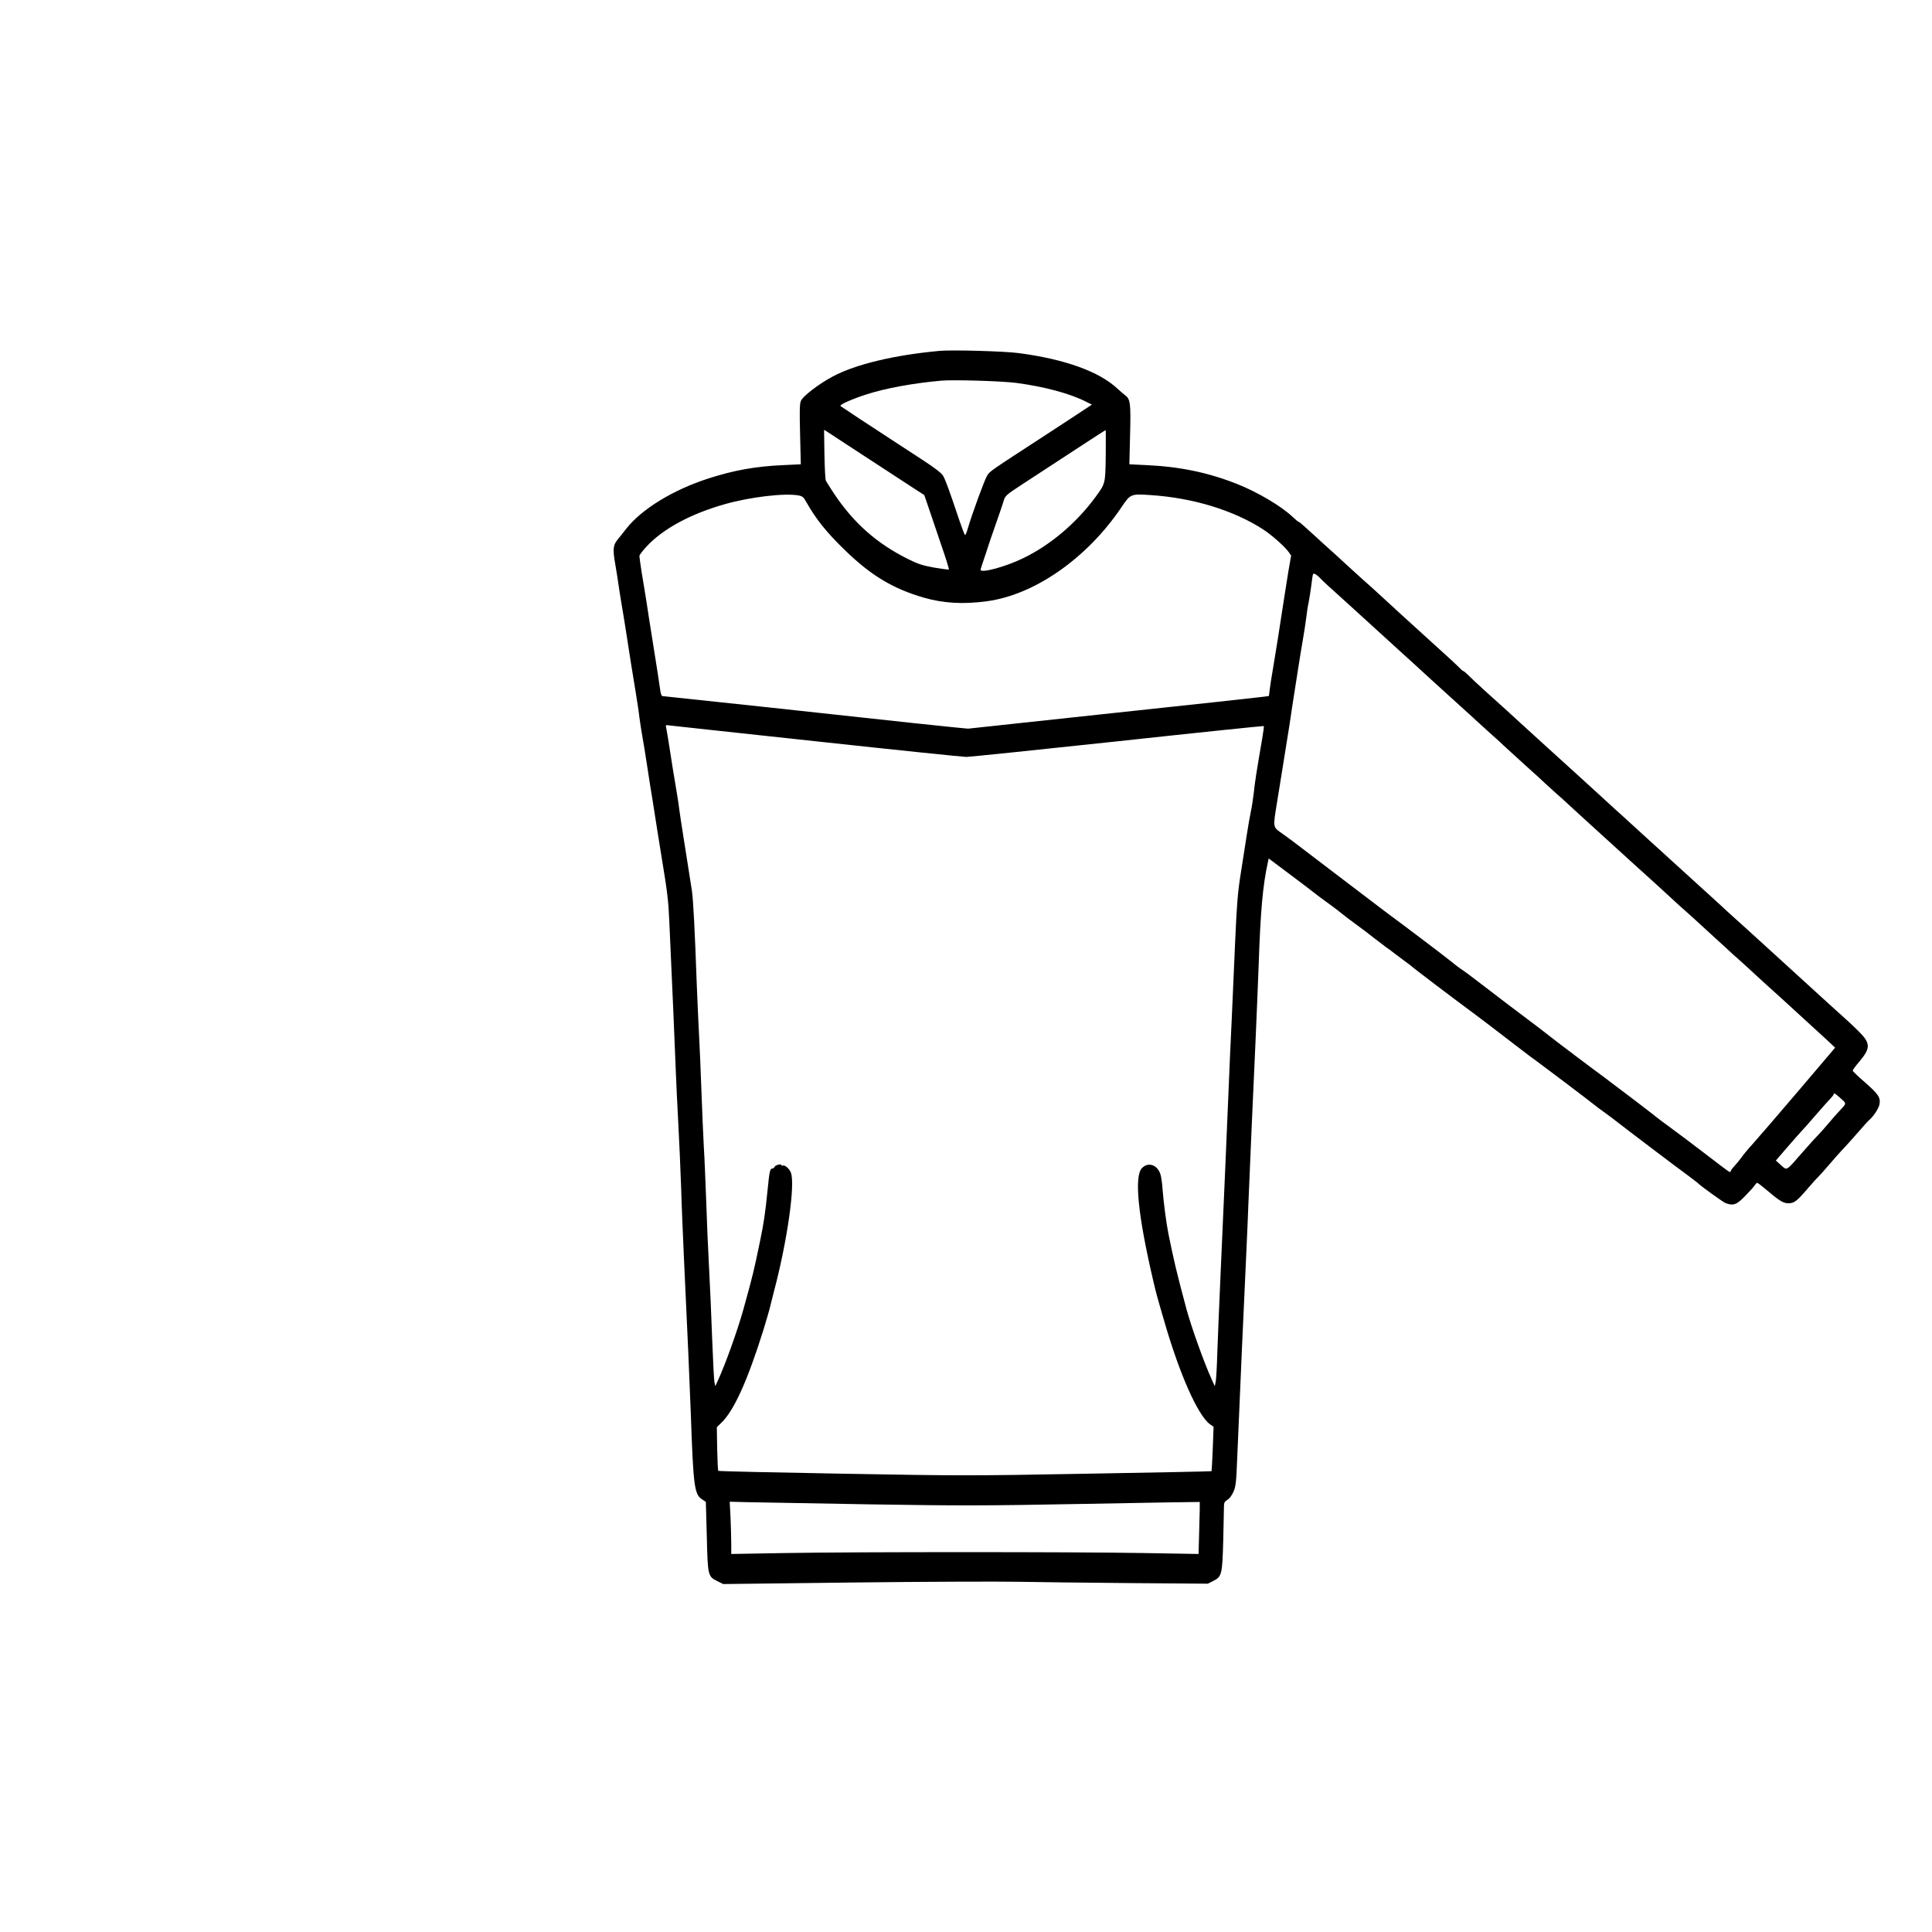 <?xml version="1.0" encoding="UTF-8" standalone="no"?>
<!DOCTYPE svg PUBLIC "-//W3C//DTD SVG 1.1//EN" "http://www.w3.org/Graphics/SVG/1.1/DTD/svg11.dtd">
<svg width="100%" height="100%" viewBox="0 0 2048 2048" version="1.1" xmlns="http://www.w3.org/2000/svg" xmlns:xlink="http://www.w3.org/1999/xlink" xml:space="preserve" xmlns:serif="http://www.serif.com/" style="fill-rule:evenodd;clip-rule:evenodd;stroke-linejoin:round;stroke-miterlimit:2;">
    <g transform="matrix(0.138,0,0,-0.138,-383.074,2427.57)">
        <g id="Jacket-Right" serif:id="Jacket Right" transform="matrix(9.164,0,0,-9.164,10180,10154.7)">
            <g transform="matrix(1,0,0,1,-776,-522)">
                <g transform="matrix(0.1,0,0,-0.1,0,1044)">
                    <path d="M7560,10394C7183,10360 6853,10282 6661,10179C6546,10118 6411,10015 6394,9975C6383,9949 6382,9893 6387,9693L6393,9443L6244,9436C6016,9426 5833,9393 5621,9325C5320,9228 5060,9068 4929,8902C4896,8860 4863,8818 4855,8809C4819,8764 4816,8727 4838,8604C4849,8538 4861,8465 4864,8440C4867,8415 4879,8343 4889,8280C4900,8217 4918,8107 4929,8035C4954,7868 4985,7678 5011,7520C5022,7451 5036,7362 5040,7322C5045,7282 5056,7212 5064,7167C5072,7122 5091,7009 5105,6915C5119,6822 5139,6693 5150,6630C5160,6567 5178,6452 5190,6375C5202,6298 5219,6195 5227,6145C5275,5855 5283,5787 5291,5605C5313,5125 5340,4512 5345,4360C5348,4269 5358,4071 5366,3920C5374,3769 5385,3524 5390,3375C5394,3227 5406,2957 5414,2775C5443,2163 5461,1756 5471,1485C5492,873 5501,809 5565,767L5597,746L5605,457C5613,125 5614,121 5694,81L5742,57L6839,70C7442,77 8061,79 8215,76C8369,73 8790,68 9150,65L9805,60L9850,83C9922,119 9926,135 9934,425C9937,563 9940,691 9940,710C9940,739 9946,749 9969,763C9986,773 10006,800 10020,831C10039,876 10043,910 10050,1089C10082,1838 10103,2320 10121,2695C10132,2932 10143,3181 10145,3250C10154,3473 10190,4307 10206,4640C10214,4819 10225,5093 10231,5250C10246,5694 10265,5910 10307,6102L10315,6139L10491,6007C10588,5934 10681,5864 10698,5850C10715,5836 10763,5800 10805,5770C10847,5740 10901,5699 10924,5680C10947,5661 11003,5618 11049,5585C11094,5552 11160,5503 11194,5475C11229,5448 11276,5412 11299,5395C11322,5379 11359,5352 11380,5335C11401,5319 11441,5289 11467,5270C11493,5251 11517,5233 11520,5229C11526,5222 11883,4951 11960,4895C12021,4851 12288,4648 12409,4554C12483,4497 12532,4460 12577,4428C12640,4382 12987,4120 13039,4078C13069,4054 13105,4027 13119,4018C13133,4008 13164,3985 13187,3968C13319,3865 13747,3541 13837,3476C13874,3448 13907,3423 13910,3420C13924,3402 14123,3258 14145,3250C14209,3226 14237,3236 14306,3307C14342,3344 14379,3384 14387,3397C14395,3410 14406,3420 14410,3420C14415,3420 14456,3388 14502,3349C14602,3264 14634,3246 14679,3249C14722,3251 14747,3271 14838,3378C14879,3426 14919,3469 14926,3475C14932,3480 14973,3526 15015,3575C15058,3625 15102,3675 15114,3687C15159,3735 15189,3768 15261,3850C15302,3897 15340,3940 15347,3945C15385,3977 15429,4045 15435,4079C15444,4136 15427,4162 15311,4264C15255,4312 15210,4356 15210,4361C15210,4366 15236,4402 15269,4440C15361,4550 15360,4591 15261,4689C15199,4750 15165,4782 15035,4898C15008,4923 14942,4982 14890,5030C14838,5078 14710,5195 14605,5290C14501,5385 14375,5500 14325,5545C14276,5590 14215,5644 14191,5666C14167,5687 14133,5719 14116,5735C14098,5752 14042,5803 13990,5850C13899,5932 13825,6000 13694,6119C13661,6150 13591,6213 13539,6260C13488,6307 13416,6372 13380,6405C13344,6438 13270,6506 13215,6555C13161,6605 13106,6654 13095,6665C13069,6689 13008,6745 12880,6861C12828,6908 12726,7000 12654,7066C12583,7131 12482,7223 12430,7270C12379,7317 12325,7366 12310,7380C12295,7394 12223,7459 12149,7525C12076,7591 12002,7660 11985,7678C11968,7695 11950,7710 11946,7710C11942,7710 11929,7721 11917,7734C11894,7758 11810,7836 11650,7980C11539,8080 11306,8293 11235,8359C11208,8385 11149,8437 11106,8475C11063,8514 11013,8559 10996,8575C10978,8592 10924,8641 10875,8686C10825,8730 10738,8810 10680,8863C10622,8916 10572,8960 10568,8960C10563,8960 10541,8978 10518,9000C10421,9092 10224,9209 10050,9278C9807,9374 9572,9423 9291,9436L9147,9443L9153,9691C9160,9957 9155,9991 9110,10023C9099,10031 9070,10056 9046,10078C8894,10220 8607,10324 8220,10375C8101,10391 7668,10403 7560,10394ZM8200,10125C8433,10094 8646,10037 8779,9970L8833,9943L8704,9858C8633,9811 8521,9738 8455,9695C7963,9375 7982,9388 7955,9348C7935,9318 7829,9029 7792,8903C7784,8874 7774,8850 7770,8850C7766,8850 7745,8905 7722,8973C7642,9212 7605,9315 7585,9348C7572,9369 7517,9412 7425,9472C7348,9522 7229,9600 7160,9645C7091,9690 6968,9771 6885,9825C6803,9879 6731,9927 6726,9931C6714,9942 6822,9990 6947,10030C7106,10081 7336,10123 7570,10144C7673,10153 8081,10141 8200,10125ZM6785,9604C7098,9399 7279,9281 7352,9234L7428,9185L7464,9080C7483,9022 7531,8883 7569,8770C7608,8658 7637,8564 7634,8561C7632,8559 7576,8566 7511,8577C7412,8595 7376,8607 7289,8650C7029,8780 6836,8951 6673,9195C6640,9245 6609,9294 6603,9305C6598,9316 6593,9417 6591,9528L6588,9732L6617,9714C6632,9704 6708,9655 6785,9604ZM8949,9518C8946,9279 8946,9282 8864,9170C8705,8952 8483,8764 8255,8655C8108,8583 7900,8528 7900,8559C7900,8564 7912,8601 7926,8642C7940,8682 7955,8729 7960,8745C7965,8762 7994,8847 8025,8935C8056,9023 8085,9109 8090,9125C8104,9179 8110,9184 8243,9271C8541,9465 8593,9499 8765,9612C8864,9677 8947,9730 8948,9730C8950,9730 8950,9634 8949,9518ZM6373,9182C6406,9176 6416,9168 6437,9130C6520,8983 6607,8874 6766,8720C6983,8510 7165,8401 7421,8326C7587,8278 7754,8268 7952,8295C8352,8348 8792,8655 9080,9082C9156,9195 9159,9196 9323,9185C9679,9162 10019,9058 10267,8898C10341,8850 10448,8755 10482,8708L10503,8678L10481,8552C10462,8435 10450,8358 10390,7970C10378,7896 10360,7786 10350,7725C10339,7665 10328,7589 10324,7558L10317,7501L10276,7495C10254,7492 10071,7472 9870,7450C9669,7429 9120,7370 8650,7319L7795,7227L7670,7239C7601,7246 7446,7262 7325,7275C6874,7325 5245,7500 5233,7500C5226,7500 5218,7521 5215,7548C5209,7592 5186,7745 5140,8030C5129,8099 5111,8211 5101,8280C5090,8349 5072,8462 5060,8531C5049,8601 5040,8665 5040,8674C5040,8683 5069,8721 5105,8759C5244,8906 5474,9029 5757,9109C5969,9169 6256,9203 6373,9182ZM10747,8488C10758,8476 10786,8449 10807,8430C10902,8345 11045,8214 11166,8104C11237,8039 11338,7947 11390,7900C11442,7853 11511,7790 11544,7760C11577,7730 11636,7676 11675,7640C11714,7604 11788,7537 11840,7490C11892,7443 11964,7378 12000,7345C12036,7312 12112,7242 12170,7190C12228,7139 12280,7091 12285,7085C12291,7080 12367,7010 12455,6930C12543,6851 12620,6781 12625,6775C12631,6769 12671,6733 12714,6694C12757,6656 12807,6612 12824,6595C12842,6579 12896,6528 12945,6484C12995,6439 13096,6347 13170,6279C13245,6211 13348,6117 13400,6070C13537,5946 13628,5864 13690,5806C13720,5777 13781,5723 13824,5685C13867,5646 13917,5602 13934,5585C13951,5569 14010,5515 14065,5465C14119,5416 14174,5366 14185,5355C14197,5344 14226,5317 14251,5296C14275,5275 14320,5234 14350,5206C14380,5177 14455,5110 14515,5055C14576,5001 14632,4949 14641,4941C14650,4932 14719,4869 14795,4800C14871,4731 14962,4647 14998,4614L15063,4553L14751,4186C14580,3985 14409,3787 14372,3746C14335,3706 14294,3656 14280,3636C14266,3616 14241,3585 14224,3567C14207,3549 14191,3528 14188,3520C14182,3502 14196,3494 13985,3655C13821,3780 13778,3813 13720,3855C13619,3929 13546,3984 13540,3991C13537,3994 13464,4050 13377,4116C13290,4181 13200,4250 13177,4267C13154,4285 13121,4310 13104,4322C13048,4362 12696,4628 12680,4642C12661,4658 12518,4767 12480,4795C12451,4816 12241,4975 12067,5109C12012,5151 11958,5192 11945,5200C11914,5220 11877,5248 11827,5289C11775,5331 11414,5604 11330,5665C11311,5679 11276,5705 11253,5723C11197,5766 10964,5943 10865,6018C10772,6089 10741,6113 10604,6217C10548,6260 10471,6318 10432,6345C10347,6405 10350,6392 10385,6610C10399,6695 10419,6824 10431,6895C10442,6967 10460,7079 10471,7145C10482,7211 10495,7294 10500,7330C10505,7366 10516,7440 10525,7495C10533,7550 10550,7654 10561,7725C10572,7797 10590,7907 10601,7970C10612,8033 10625,8119 10630,8160C10635,8202 10643,8256 10649,8281C10654,8305 10664,8368 10671,8420C10677,8472 10684,8518 10687,8523C10693,8533 10720,8517 10747,8488ZM6530,7120C7193,7048 7756,6990 7780,6990C7805,6990 8375,7049 9048,7121C9720,7194 10272,7251 10274,7249C10276,7247 10270,7198 10260,7140C10214,6875 10199,6778 10190,6690C10184,6638 10173,6566 10165,6530C10157,6494 10142,6407 10131,6335C10120,6264 10097,6120 10081,6015C10056,5859 10048,5761 10035,5470C10027,5275 10013,4969 10005,4790C9996,4611 9985,4359 9980,4230C9967,3912 9934,3150 9910,2620C9899,2381 9888,2097 9884,1990C9881,1883 9875,1777 9871,1755L9863,1715L9836,1775C9775,1908 9664,2218 9625,2364C9543,2670 9521,2764 9475,2990C9457,3079 9434,3252 9425,3370C9422,3417 9414,3471 9408,3490C9383,3571 9306,3598 9253,3544C9186,3477 9219,3147 9347,2600C9371,2496 9379,2467 9441,2255C9568,1816 9721,1471 9822,1397L9853,1375L9846,1190C9842,1089 9837,1004 9836,1003C9834,1001 9369,992 8801,982C7808,964 7731,964 6738,982C6171,992 5704,1002 5701,1006C5698,1009 5694,1093 5692,1192L5689,1372L5722,1404C5830,1504 5944,1755 6079,2185C6101,2257 6123,2333 6129,2355C6134,2377 6152,2447 6168,2510C6280,2933 6347,3407 6310,3505C6298,3538 6260,3571 6243,3565C6236,3563 6230,3564 6230,3569C6230,3582 6179,3569 6173,3554C6170,3546 6162,3540 6155,3540C6135,3540 6130,3517 6115,3365C6094,3157 6084,3090 6051,2930C5999,2679 5993,2653 5912,2360C5862,2181 5761,1900 5699,1765L5676,1715L5669,1750C5665,1769 5657,1931 5650,2110C5644,2289 5632,2557 5624,2705C5616,2854 5605,3106 5600,3267C5594,3427 5586,3632 5580,3722C5575,3812 5566,4022 5560,4190C5554,4358 5545,4569 5540,4660C5535,4751 5526,4951 5520,5105C5505,5534 5491,5798 5480,5870C5469,5944 5442,6114 5406,6340C5392,6425 5379,6518 5375,6545C5372,6573 5363,6633 5355,6680C5335,6797 5303,6995 5285,7115C5276,7170 5267,7225 5264,7237C5259,7257 5261,7259 5292,7254C5310,7252 5867,7191 6530,7120ZM15104,4133C15162,4081 15163,4091 15092,4015C15076,3999 15035,3951 15000,3910C14965,3869 14927,3826 14915,3815C14903,3804 14848,3743 14793,3680C14648,3514 14662,3522 14609,3568L14566,3607L14660,3716C14712,3776 14766,3837 14780,3852C14813,3887 14829,3906 14924,4015C14967,4064 15013,4116 15026,4129C15039,4142 15050,4157 15050,4161C15050,4177 15062,4171 15104,4133ZM6970,725C7746,713 7913,713 8780,729C9305,739 9736,746 9737,745C9738,745 9737,646 9733,526L9727,309L9261,317C8661,327 6858,327 6268,317L5810,309L5810,393C5810,439 5807,538 5804,612L5797,747L5956,743C6043,741 6500,733 6970,725Z" style="fill-rule:nonzero;"/>
                </g>
            </g>
            <g>
            </g>
        </g>
    </g>
</svg>

